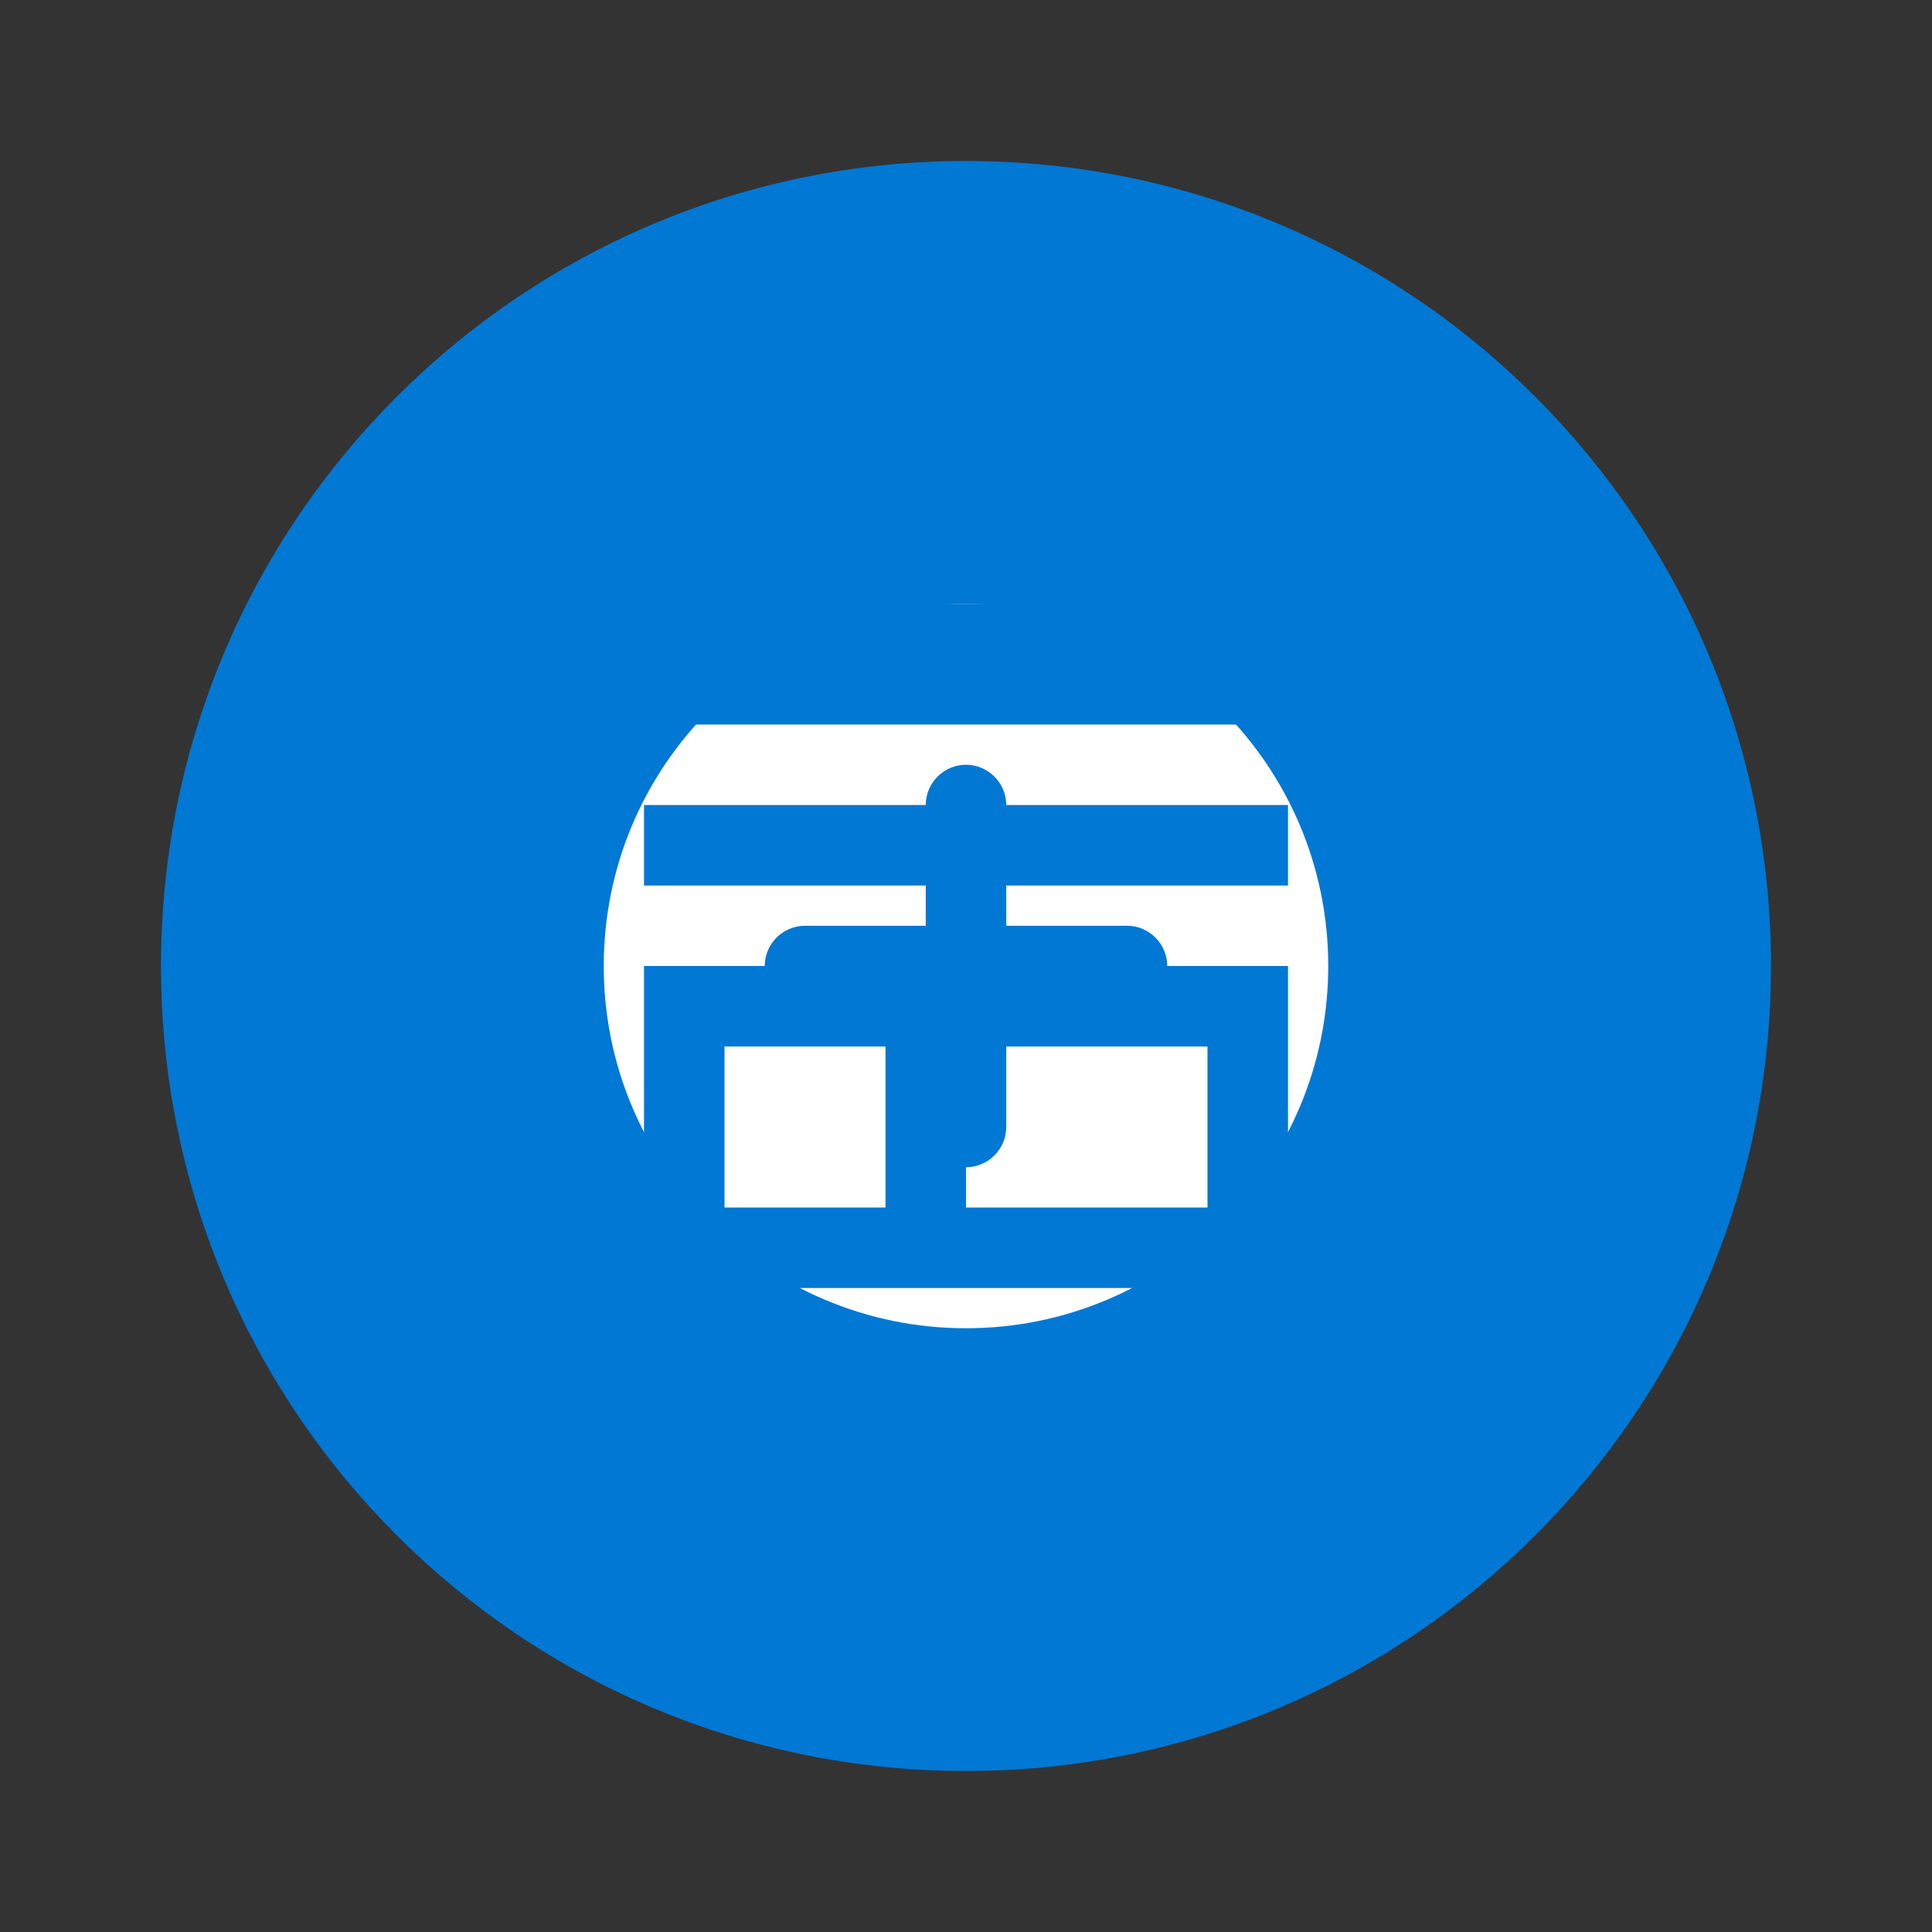 <svg xmlns="http://www.w3.org/2000/svg" viewBox="0 0 48 48" width="48px" height="48px">
  <rect x="0" y="0" width="48" height="48" fill="#333333" stroke="none"/>
  <path fill="#0078d4" d="M24,4C12.95,4,4,12.95,4,24s8.95,20,20,20s20-8.95,20-20S35.05,4,24,4z"/>
  <path fill="#fff" d="M24,15c-4.97,0-9,4.03-9,9s4.03,9,9,9s9-4.03,9-9S28.97,15,24,15z M28,25h-3v3c0,0.55-0.45,1-1,1	s-1-0.45-1-1v-3h-3c-0.55,0-1-0.45-1-1s0.45-1,1-1h3v-3c0-0.55,0.45-1,1-1s1,0.45,1,1v3h3c0.55,0,1,0.45,1,1S28.55,25,28,25z"/>
  <path fill="#0078d4" d="M20,11c-1.66,0-3,1.34-3,3h-3c-1.1,0-2,0.9-2,2v20c0,1.1,0.9,2,2,2h20c1.1,0,2-0.9,2-2V16c0-1.1-0.9-2-2-2h-3	c0-1.66-1.34-3-3-3H20z M20,13h8c0.55,0,1,0.45,1,1s-0.45,1-1,1h-8c-0.55,0-1-0.45-1-1S19.45,13,20,13z M14,18h20v16H14V18z M16,20v2h16v-2H16z M16,24v8h16v-8H16z M18,26h4v4h-4V26z M24,26h6v4h-6V26z"/>
</svg> 